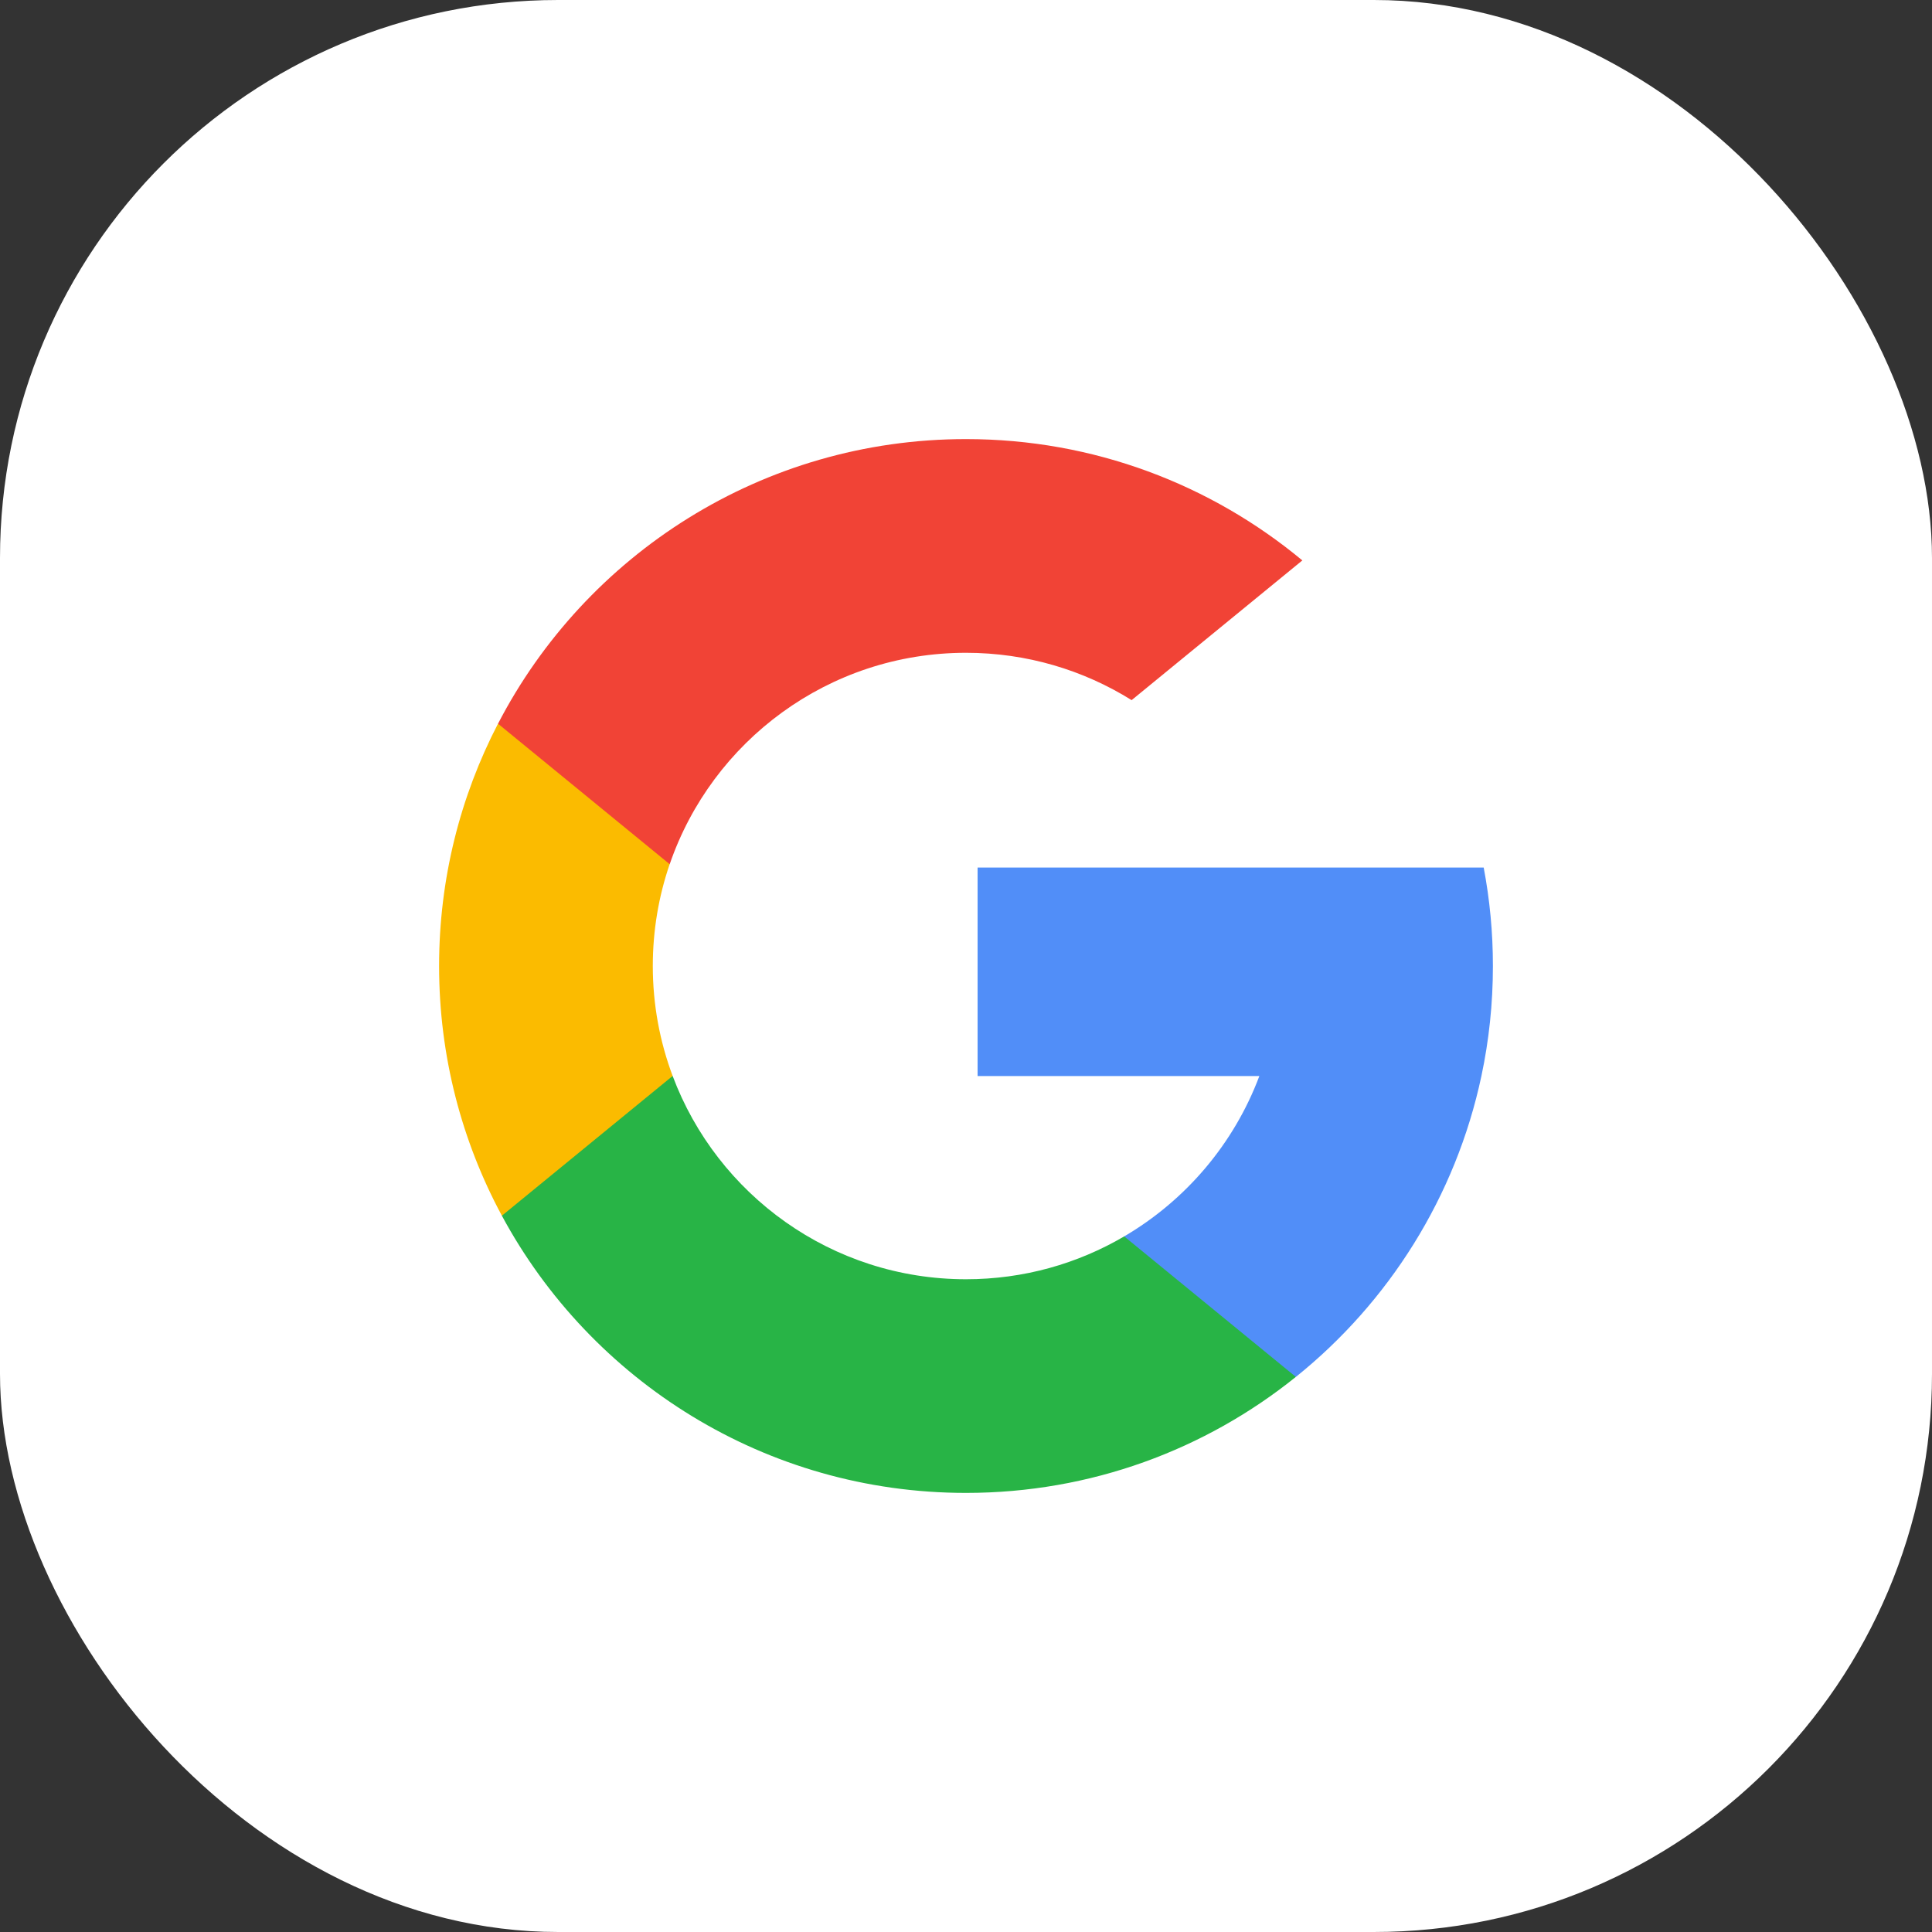 <svg xmlns="http://www.w3.org/2000/svg" width="44" height="44" viewBox="0 0 44 44">
    <rect x="0" y="0" width="44" height="44" fill="#333333" stroke="none"/>
    <g fill="none" fill-rule="evenodd">
        <g>
            <g transform="translate(-189 -103) translate(189 103)">
                <rect width="44" height="44" fill="#FFF" rx="12.711"/>
                <g fill-rule="nonzero">
                    <path fill="#FBBB00" d="M5.319 14.504l-.835 3.118-3.054.065C.518 15.994 0 14.057 0 12c0-1.99.484-3.866 1.342-5.519l2.719.499 1.19 2.702c-.249.726-.384 1.506-.384 2.318 0 .88.16 1.725.452 2.504z" transform="translate(10 10)"/>
                    <path fill="#518EF8" d="M23.79 9.758c.138.726.21 1.476.21 2.242 0 .86-.09 1.697-.262 2.506-.585 2.75-2.111 5.152-4.225 6.852h-.001l-3.424-.175-.485-3.025c1.403-.823 2.5-2.111 3.078-3.652h-6.417V9.758H23.79z" transform="translate(10 10)"/>
                    <path fill="#28B446" d="M19.512 21.357v.001C17.457 23.011 14.845 24 12 24c-4.57 0-8.543-2.554-10.57-6.313l3.889-3.183c1.013 2.704 3.622 4.63 6.681 4.63 1.315 0 2.546-.356 3.603-.976l3.909 3.2z" transform="translate(10 10)"/>
                    <path fill="#F14336" d="M19.66 2.763l-3.888 3.182C14.678 5.262 13.385 4.867 12 4.867c-3.128 0-5.786 2.013-6.748 4.815l-3.91-3.2C3.339 2.63 7.362 0 12 0c2.912 0 5.581 1.037 7.66 2.763z" transform="translate(10 10)"/>
                </g>
            </g>
        </g>
    </g>
</svg>
